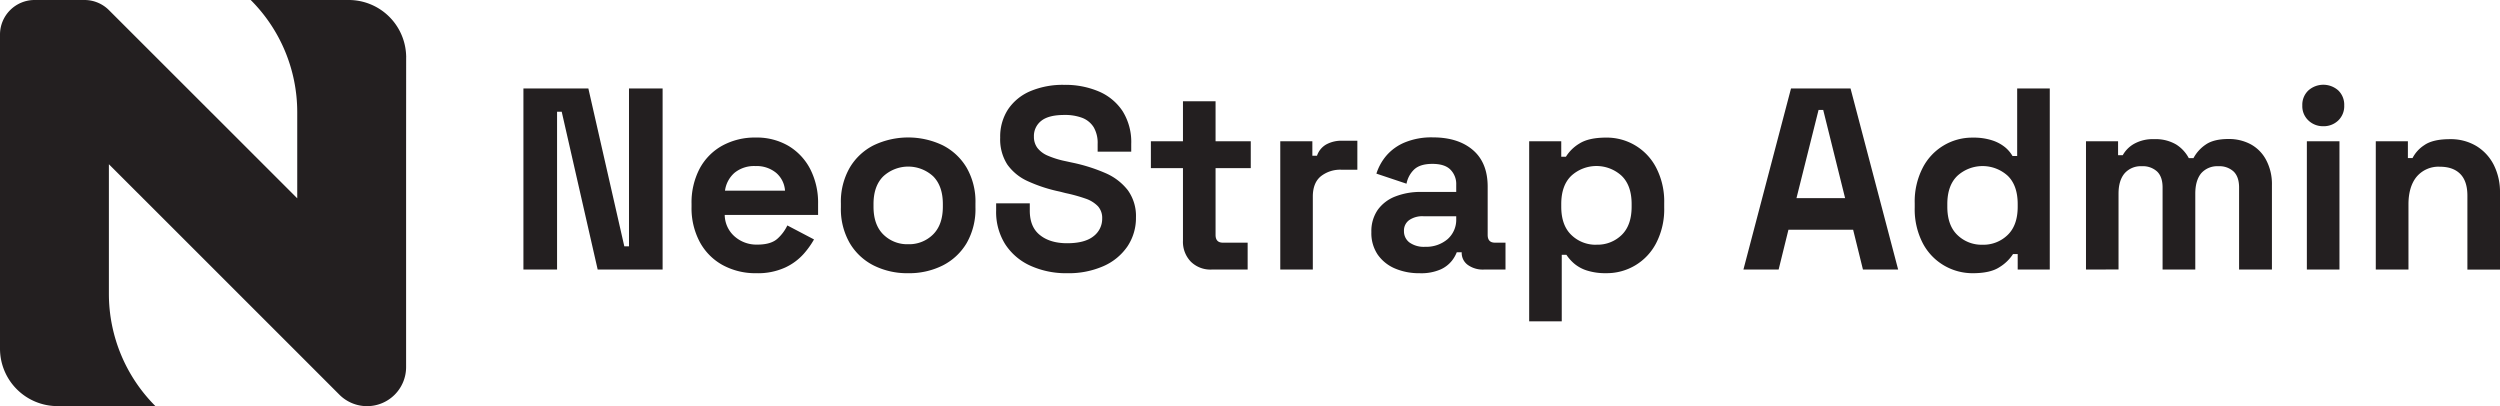 <svg xmlns="http://www.w3.org/2000/svg" viewBox="0 0 913.32 148.38"><defs><style>.cls-1{fill:#231f20;}</style></defs><g id="Layer_2" data-name="Layer 2"><g id="Layer_1-2" data-name="Layer 1"><path class="cls-1" d="M148.38,21a3.14,3.14,0,0,0,0-.53A21,21,0,0,0,127.36,0H91.59a57.89,57.89,0,0,1,17,40.94V72.45L39.8,3.7h0A12.62,12.62,0,0,0,30.87,0H12.63A12.64,12.64,0,0,0,0,12.63V127.36a21,21,0,0,0,21,21H56.78a58,58,0,0,1-17-41V60l68.75,68.72L124,144.2a14.28,14.28,0,0,0,10.09,4.18h0a14.27,14.27,0,0,0,14.27-14.27V112.28l0-55.52,0,0Z"/><path class="cls-1" d="M191.22,98.48V32.31h23.72L228.08,90h1.71V32.31h12.28V98.48H218.35L205.21,40.82h-1.7V98.48Z"/><path class="cls-1" d="M276.29,99.81a25,25,0,0,1-12.33-3,20.94,20.94,0,0,1-8.32-8.42,26.18,26.18,0,0,1-3-12.8V74.47a26.68,26.68,0,0,1,2.93-12.81,20.76,20.76,0,0,1,8.23-8.41,24.69,24.69,0,0,1,12.29-3,22.88,22.88,0,0,1,12,3.07,21.17,21.17,0,0,1,7.94,8.51,26.93,26.93,0,0,1,2.84,12.62v4.07H264.76a10.63,10.63,0,0,0,3.59,7.84,12.06,12.06,0,0,0,8.32,3q5,0,7.38-2.18a15.33,15.33,0,0,0,3.59-4.82l9.74,5.11a30.49,30.49,0,0,1-3.83,5.34,20.74,20.74,0,0,1-6.67,4.91A24,24,0,0,1,276.29,99.81ZM264.86,69.65h21.93a9.39,9.39,0,0,0-3.26-6.52A11.2,11.2,0,0,0,276,60.67a11.31,11.31,0,0,0-7.66,2.46A10.55,10.55,0,0,0,264.86,69.65Z"/><path class="cls-1" d="M331.78,99.81A27.36,27.36,0,0,1,319.21,97a21.24,21.24,0,0,1-8.79-8.22,24.88,24.88,0,0,1-3.22-13V74.28a24.86,24.86,0,0,1,3.22-13,21.24,21.24,0,0,1,8.79-8.22,29.26,29.26,0,0,1,25.15,0,21.36,21.36,0,0,1,8.79,8.22,24.85,24.85,0,0,1,3.21,13V75.8a24.88,24.88,0,0,1-3.21,13A21.36,21.36,0,0,1,344.36,97,27.37,27.37,0,0,1,331.78,99.81Zm0-10.59a12.38,12.38,0,0,0,9.08-3.55q3.58-3.54,3.59-10.16v-.94q0-6.61-3.55-10.17a13.45,13.45,0,0,0-18.19,0q-3.6,3.55-3.59,10.17v.94q0,6.61,3.59,10.16A12.35,12.35,0,0,0,331.78,89.22Z"/><path class="cls-1" d="M389.92,99.81a31.54,31.54,0,0,1-13.52-2.75,21.47,21.47,0,0,1-9.17-7.84,22.07,22.07,0,0,1-3.31-12.29V74.28h12.29v2.65q0,6,3.69,8.93c2.46,2,5.79,3,10,3s7.48-.85,9.59-2.55a8,8,0,0,0,3.17-6.52,6.34,6.34,0,0,0-1.56-4.45,11.37,11.37,0,0,0-4.54-2.79,58.59,58.59,0,0,0-7.23-2L387.18,70A55,55,0,0,1,375.5,66.2,18.44,18.44,0,0,1,368,60.1a17,17,0,0,1-2.6-9.83,18.19,18.19,0,0,1,2.89-10.35,18.49,18.49,0,0,1,8.13-6.62A30.41,30.41,0,0,1,388.78,31,31.22,31.22,0,0,1,401.4,33.4a19.55,19.55,0,0,1,8.7,7.18,21.22,21.22,0,0,1,3.17,12v2.84H401V52.54a11.27,11.27,0,0,0-1.47-6.1,8.57,8.57,0,0,0-4.2-3.4A17.78,17.78,0,0,0,388.78,42q-5.67,0-8.36,2.13a7,7,0,0,0-2.7,5.81A6.73,6.73,0,0,0,379,54.05a9.44,9.44,0,0,0,3.83,2.84,32.91,32.91,0,0,0,6.52,2l2.18.48a61.84,61.84,0,0,1,12.33,3.87A20.69,20.69,0,0,1,412,69.46,16.06,16.06,0,0,1,415,79.39,18.69,18.69,0,0,1,411.9,90a20.59,20.59,0,0,1-8.7,7.19A31.46,31.46,0,0,1,389.92,99.81Z"/><path class="cls-1" d="M442.57,98.48a10.19,10.19,0,0,1-7.52-2.88,10.41,10.41,0,0,1-2.88-7.7V61.43H420.45V51.6h11.72V37h11.91V51.6h12.86v9.83H444.08V85.82c0,1.89.89,2.83,2.65,2.83h9.07v9.83Z"/><path class="cls-1" d="M467.72,98.48V51.6h11.72v5.29h1.7a7.45,7.45,0,0,1,3.45-4.16,11.53,11.53,0,0,1,5.62-1.32h5.67V62H490a11.43,11.43,0,0,0-7.47,2.41c-1.95,1.61-2.92,4.09-2.92,7.42V98.48Z"/><path class="cls-1" d="M518.57,99.81a22.17,22.17,0,0,1-9-1.75A14.65,14.65,0,0,1,503.3,93,14,14,0,0,1,501,84.78a13.66,13.66,0,0,1,2.31-8.09,14.16,14.16,0,0,1,6.43-4.91,25.11,25.11,0,0,1,9.41-1.66H532V67.48A7.44,7.44,0,0,0,529.91,62c-1.38-1.42-3.59-2.13-6.61-2.13s-5.17.68-6.62,2a9.66,9.66,0,0,0-2.84,5.24l-11-3.68a19,19,0,0,1,3.64-6.57,17.92,17.92,0,0,1,6.71-4.82,25.47,25.47,0,0,1,10.26-1.85q9.25,0,14.65,4.63t5.39,13.43V85.82c0,1.89.88,2.83,2.64,2.83H550v9.83H542a9.36,9.36,0,0,1-5.77-1.7A5.4,5.4,0,0,1,534,92.24v-.09h-1.8a12.23,12.23,0,0,1-1.7,3,11.11,11.11,0,0,1-4.16,3.26A17.61,17.61,0,0,1,518.57,99.81Zm2.08-9.65a12,12,0,0,0,8.18-2.78A9.42,9.42,0,0,0,532,80V79H520a8.45,8.45,0,0,0-5.2,1.42,4.67,4.67,0,0,0-1.89,4,5.09,5.09,0,0,0,2,4.16A9,9,0,0,0,520.65,90.16Z"/><path class="cls-1" d="M558.65,117.39V51.6h11.72v5.67h1.7a14.64,14.64,0,0,1,5-4.87q3.4-2.13,9.74-2.13a20.28,20.28,0,0,1,18.24,11,26.87,26.87,0,0,1,2.93,13V75.8a26.87,26.87,0,0,1-2.93,13,20.28,20.28,0,0,1-18.24,11,22.17,22.17,0,0,1-7.14-1,13.48,13.48,0,0,1-4.63-2.55,15.71,15.71,0,0,1-2.79-3.17h-1.7v24.3Zm24.58-28a12.62,12.62,0,0,0,9.21-3.55q3.64-3.54,3.64-10.35v-.94q0-6.81-3.68-10.35a13.62,13.62,0,0,0-18.34,0q-3.69,3.54-3.69,10.35v.94q0,6.81,3.69,10.35A12.68,12.68,0,0,0,583.23,89.41Z"/><path class="cls-1" d="M636.92,98.48l17.39-66.17h21.74l17.4,66.17H680.59L677,83.92H653.37l-3.59,14.56ZM656.3,72.39h17.77l-8-32.23h-1.7Z"/><path class="cls-1" d="M720.67,99.81A20.62,20.62,0,0,1,710.23,97a20.34,20.34,0,0,1-7.8-8.18,26.87,26.87,0,0,1-2.93-13V74.28a26.87,26.87,0,0,1,2.93-13,20.28,20.28,0,0,1,18.24-11,21.89,21.89,0,0,1,7.14,1,14.54,14.54,0,0,1,4.68,2.5A11.85,11.85,0,0,1,735.23,57h1.7V32.31h11.91V98.48H737.12V92.81h-1.7a15.49,15.49,0,0,1-5,4.82Q727.1,99.81,720.67,99.81Zm3.59-10.4a12.67,12.67,0,0,0,9.17-3.55q3.69-3.54,3.69-10.35v-.94q0-6.81-3.64-10.35a13.67,13.67,0,0,0-18.38,0q-3.69,3.54-3.69,10.35v.94q0,6.81,3.69,10.35A12.66,12.66,0,0,0,724.26,89.41Z"/><path class="cls-1" d="M762.07,98.48V51.6h11.72v5.1h1.71a10.83,10.83,0,0,1,4.06-4.11A14,14,0,0,1,787,50.84a14.77,14.77,0,0,1,8,1.94,13.13,13.13,0,0,1,4.63,5h1.7a13.86,13.86,0,0,1,4.54-5q2.92-2,8.31-2a16.88,16.88,0,0,1,7.9,1.84,13.83,13.83,0,0,1,5.67,5.58A18.77,18.77,0,0,1,830,67.67V98.48H818v-30c0-2.59-.67-4.52-2-5.82a7.65,7.65,0,0,0-5.58-1.93,7.81,7.81,0,0,0-6.28,2.59C802.7,65.1,802,67.57,802,70.78v27.7H790.05v-30c0-2.59-.66-4.52-2-5.82a7.65,7.65,0,0,0-5.58-1.93,7.84,7.84,0,0,0-6.29,2.59c-1.47,1.74-2.22,4.21-2.22,7.42v27.7Z"/><path class="cls-1" d="M848.76,46.11A7.64,7.64,0,0,1,843.32,44a7.14,7.14,0,0,1-2.22-5.48,7.16,7.16,0,0,1,2.22-5.48,8.21,8.21,0,0,1,10.92,0,7.23,7.23,0,0,1,2.17,5.48A7.22,7.22,0,0,1,854.24,44,7.6,7.6,0,0,1,848.76,46.11Zm-6,52.37V51.6h11.91V98.48Z"/><path class="cls-1" d="M867.94,98.48V51.6h11.73v6.14h1.7a12.3,12.3,0,0,1,4.25-4.68q3.12-2.22,9.45-2.22a18.17,18.17,0,0,1,9.6,2.5,17.1,17.1,0,0,1,6.38,6.91,22.06,22.06,0,0,1,2.27,10.25v28H901.41v-27q0-5.3-2.6-7.94t-7.42-2.65a10.44,10.44,0,0,0-8.51,3.64q-3,3.65-3,10.16V98.48Z"/></g></g></svg>